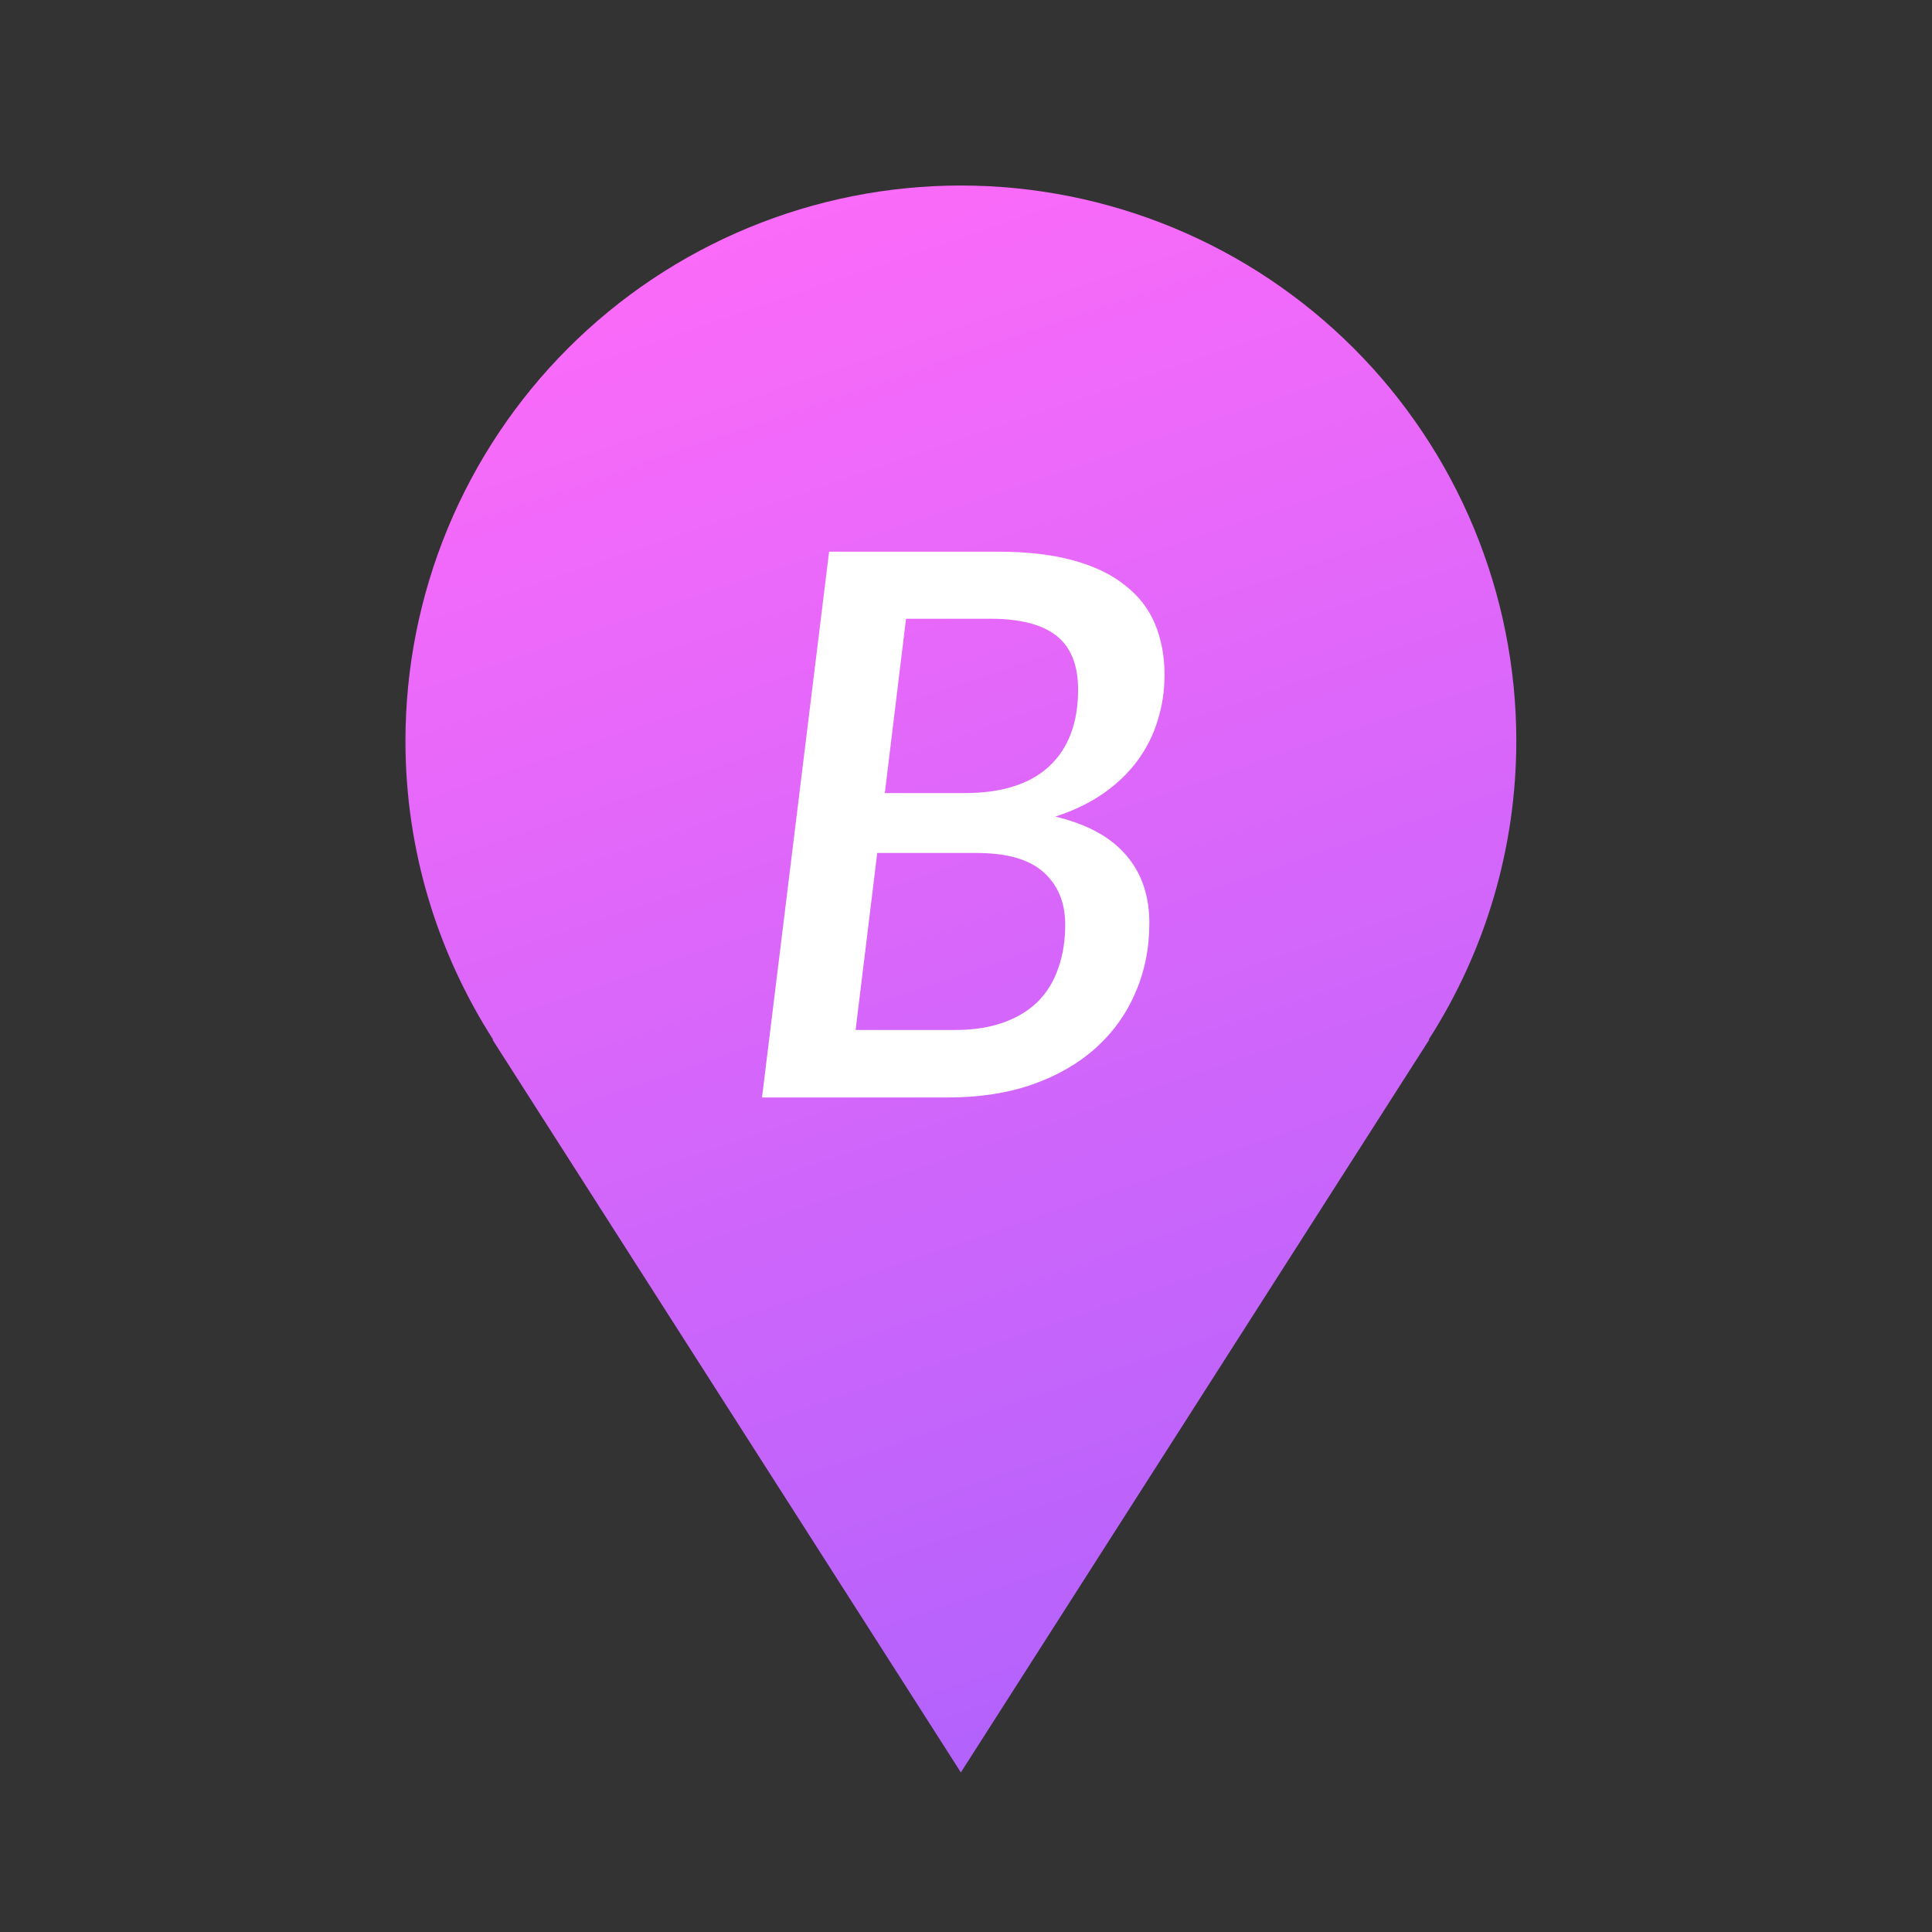 <svg width="50" height="50" viewBox="0 0 50 50" fill="none" xmlns="http://www.w3.org/2000/svg">
<rect x="0" y="0" width="50" height="50" fill="#333333" stroke="none"/>
<path d="M38.147 13.674C38.87 15.418 39.242 17.287 39.242 19.175C39.242 21.916 38.455 24.599 36.974 26.906H36.989L24.867 45.87L12.746 26.906H12.762C11.333 24.672 10.493 22.023 10.493 19.175C10.493 17.287 10.865 15.418 11.587 13.674C12.31 11.93 13.368 10.346 14.703 9.011C16.038 7.676 17.623 6.617 19.367 5.895C21.11 5.173 22.98 4.801 24.867 4.801C26.755 4.801 28.624 5.173 30.368 5.895C32.112 6.617 33.697 7.676 35.032 9.011C36.366 10.346 37.425 11.93 38.147 13.674Z" fill="url(#paint0_linear_2293_23194)"/>
<path d="M24.713 26.656C25.197 26.656 25.619 26.59 25.979 26.459C26.338 26.329 26.636 26.145 26.871 25.91C27.107 25.668 27.28 25.38 27.391 25.047C27.509 24.713 27.568 24.341 27.568 23.929C27.568 23.36 27.381 22.909 27.009 22.575C26.642 22.242 26.064 22.075 25.272 22.075H22.703L22.143 26.656H24.713ZM23.448 16.013L22.899 20.525H24.959C25.926 20.525 26.659 20.293 27.156 19.829C27.653 19.364 27.901 18.704 27.901 17.847C27.901 17.213 27.715 16.749 27.342 16.454C26.969 16.16 26.397 16.013 25.626 16.013H23.448ZM25.822 14.277C26.58 14.277 27.231 14.352 27.774 14.502C28.323 14.653 28.771 14.868 29.118 15.15C29.471 15.424 29.729 15.758 29.892 16.15C30.056 16.543 30.138 16.981 30.138 17.465C30.138 17.877 30.079 18.269 29.961 18.642C29.85 19.014 29.677 19.361 29.441 19.681C29.212 19.995 28.921 20.276 28.568 20.525C28.215 20.773 27.797 20.976 27.313 21.133C28.13 21.329 28.738 21.66 29.137 22.124C29.543 22.588 29.745 23.177 29.745 23.89C29.745 24.543 29.624 25.145 29.382 25.694C29.147 26.244 28.804 26.721 28.352 27.126C27.908 27.525 27.362 27.839 26.714 28.068C26.073 28.29 25.348 28.402 24.537 28.402H19.721L21.457 14.277H25.822Z" fill="white"/>
<defs>
<linearGradient id="paint0_linear_2293_23194" x1="16.075" y1="4.801" x2="43.054" y2="84.084" gradientUnits="userSpaceOnUse">
<stop stop-color="#FF6BF9"/>
<stop offset="1" stop-color="#6659FF"/>
</linearGradient>
</defs>
</svg>
